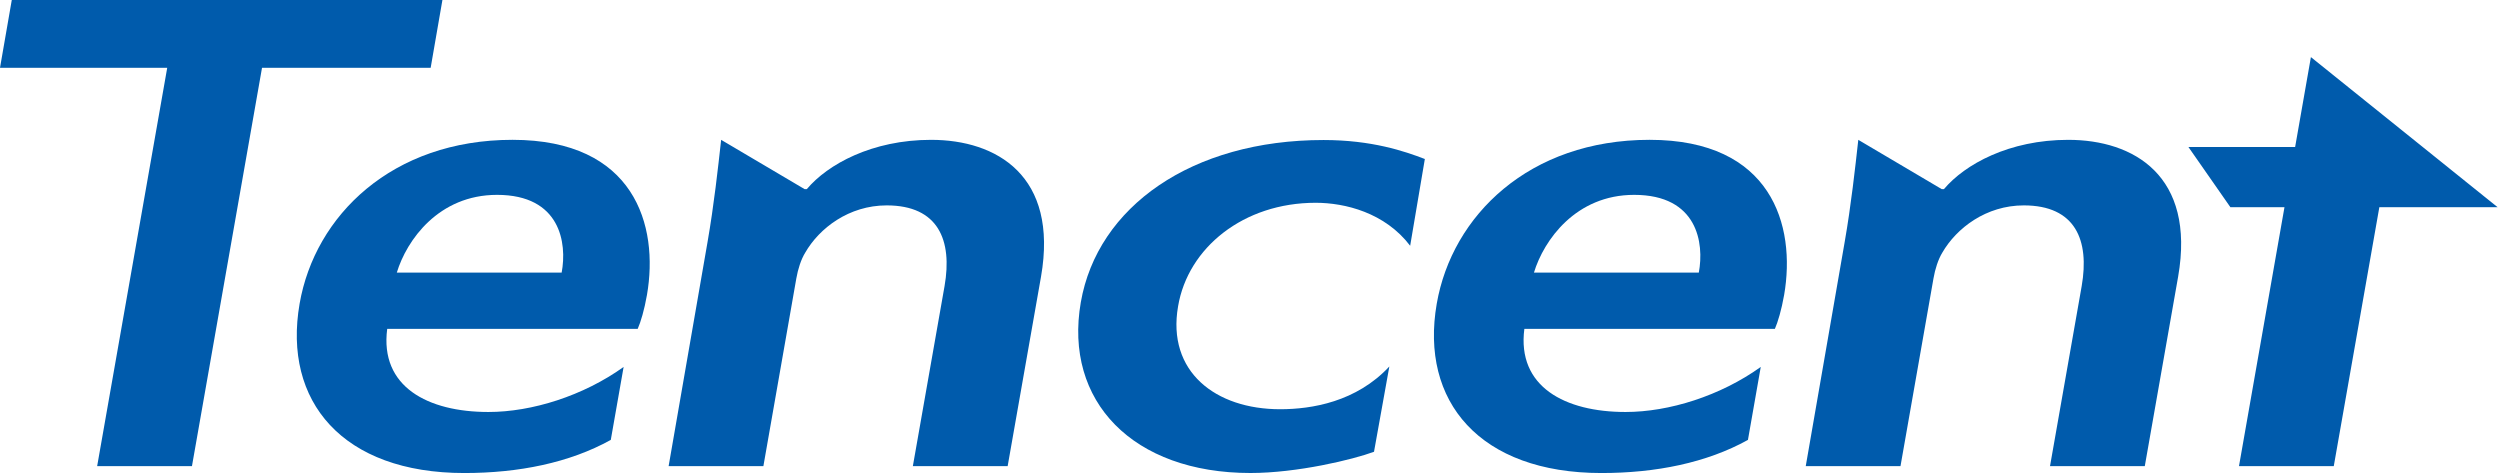 <svg width="338" height="64" viewBox="0 0 338 64" fill="none" xmlns="http://www.w3.org/2000/svg">
<path d="M310.302 19.872H295.872L301.547 28.012H308.862L302.711 63.02H315.526L321.688 28.012H337.672L312.434 7.721L310.302 19.872Z" fill="#005BAC"/>
<path d="M59.815 0H1.593L0 9.167H22.608L13.136 63.018H25.953L35.425 9.167H58.225L59.815 0Z" fill="#005BAC"/>
<path d="M69.296 18.904C53.004 18.904 42.576 29.15 40.507 41.057C38.211 54.28 46.339 63.954 62.777 63.954C70.125 63.954 76.997 62.573 82.579 59.474L84.313 49.611C78.859 53.518 71.918 55.701 66.036 55.701C57.841 55.701 51.325 52.288 52.351 44.465H86.216C86.626 43.539 87.113 41.91 87.468 39.881C89.109 30.433 85.759 18.904 69.296 18.904ZM75.936 36.858H53.648C54.987 32.445 59.316 26.345 67.199 26.345C75.779 26.345 76.687 32.865 75.936 36.858Z" fill="#005BAC"/>
<path d="M125.894 18.906C117.896 18.906 111.904 22.217 109.081 25.57H108.782L97.499 18.906C97.084 22.642 96.529 27.723 95.662 32.705L90.398 63.02H103.21L107.665 37.633C107.881 36.388 108.304 35.068 108.858 34.171C110.77 30.836 114.786 27.769 119.879 27.769C126.875 27.769 128.78 32.488 127.705 38.673L123.418 63.02H136.235L140.748 37.395C143.119 23.751 134.724 18.907 125.894 18.907" fill="#005BAC"/>
<path d="M279.637 18.906C271.633 18.906 265.647 22.217 262.821 25.57H262.522L251.242 18.906C250.827 22.642 250.271 27.723 249.403 32.705L244.137 63.02H256.947L261.408 37.633C261.622 36.388 262.045 35.068 262.592 34.171C264.513 30.836 268.525 27.769 273.616 27.769C280.619 27.769 282.517 32.488 281.445 38.673L277.162 63.02H289.976L294.485 37.395C296.856 23.751 288.466 18.907 279.637 18.907" fill="#005BAC"/>
<path d="M223.033 18.904C206.745 18.904 196.319 29.15 194.248 41.057C191.952 54.28 200.078 63.954 216.518 63.954C223.863 63.954 230.741 62.573 236.322 59.474L238.054 49.611C232.6 53.518 225.661 55.701 219.776 55.701C211.587 55.701 205.075 52.288 206.093 44.465H239.963C240.367 43.539 240.858 41.91 241.214 39.881C242.85 30.433 239.496 18.904 223.033 18.904ZM229.679 36.858H207.389C208.73 32.445 213.059 26.345 220.94 26.345C229.52 26.345 230.426 32.865 229.679 36.858Z" fill="#005BAC"/>
<path d="M146.125 40.867C143.801 54.26 153.182 63.95 169.061 63.95C175.372 63.95 182.912 62.141 185.766 61.08L187.84 49.548C183.384 54.335 177.349 55.328 173.07 55.328C164.344 55.328 157.739 50.253 159.277 41.407C160.612 33.498 168.107 27.416 177.873 27.416C181.853 27.416 187.249 28.751 190.654 33.228L192.639 21.498C189.883 20.44 185.47 18.931 178.941 18.931C161.125 18.931 148.37 27.952 146.125 40.87" fill="#005BAC"/>
</svg>

